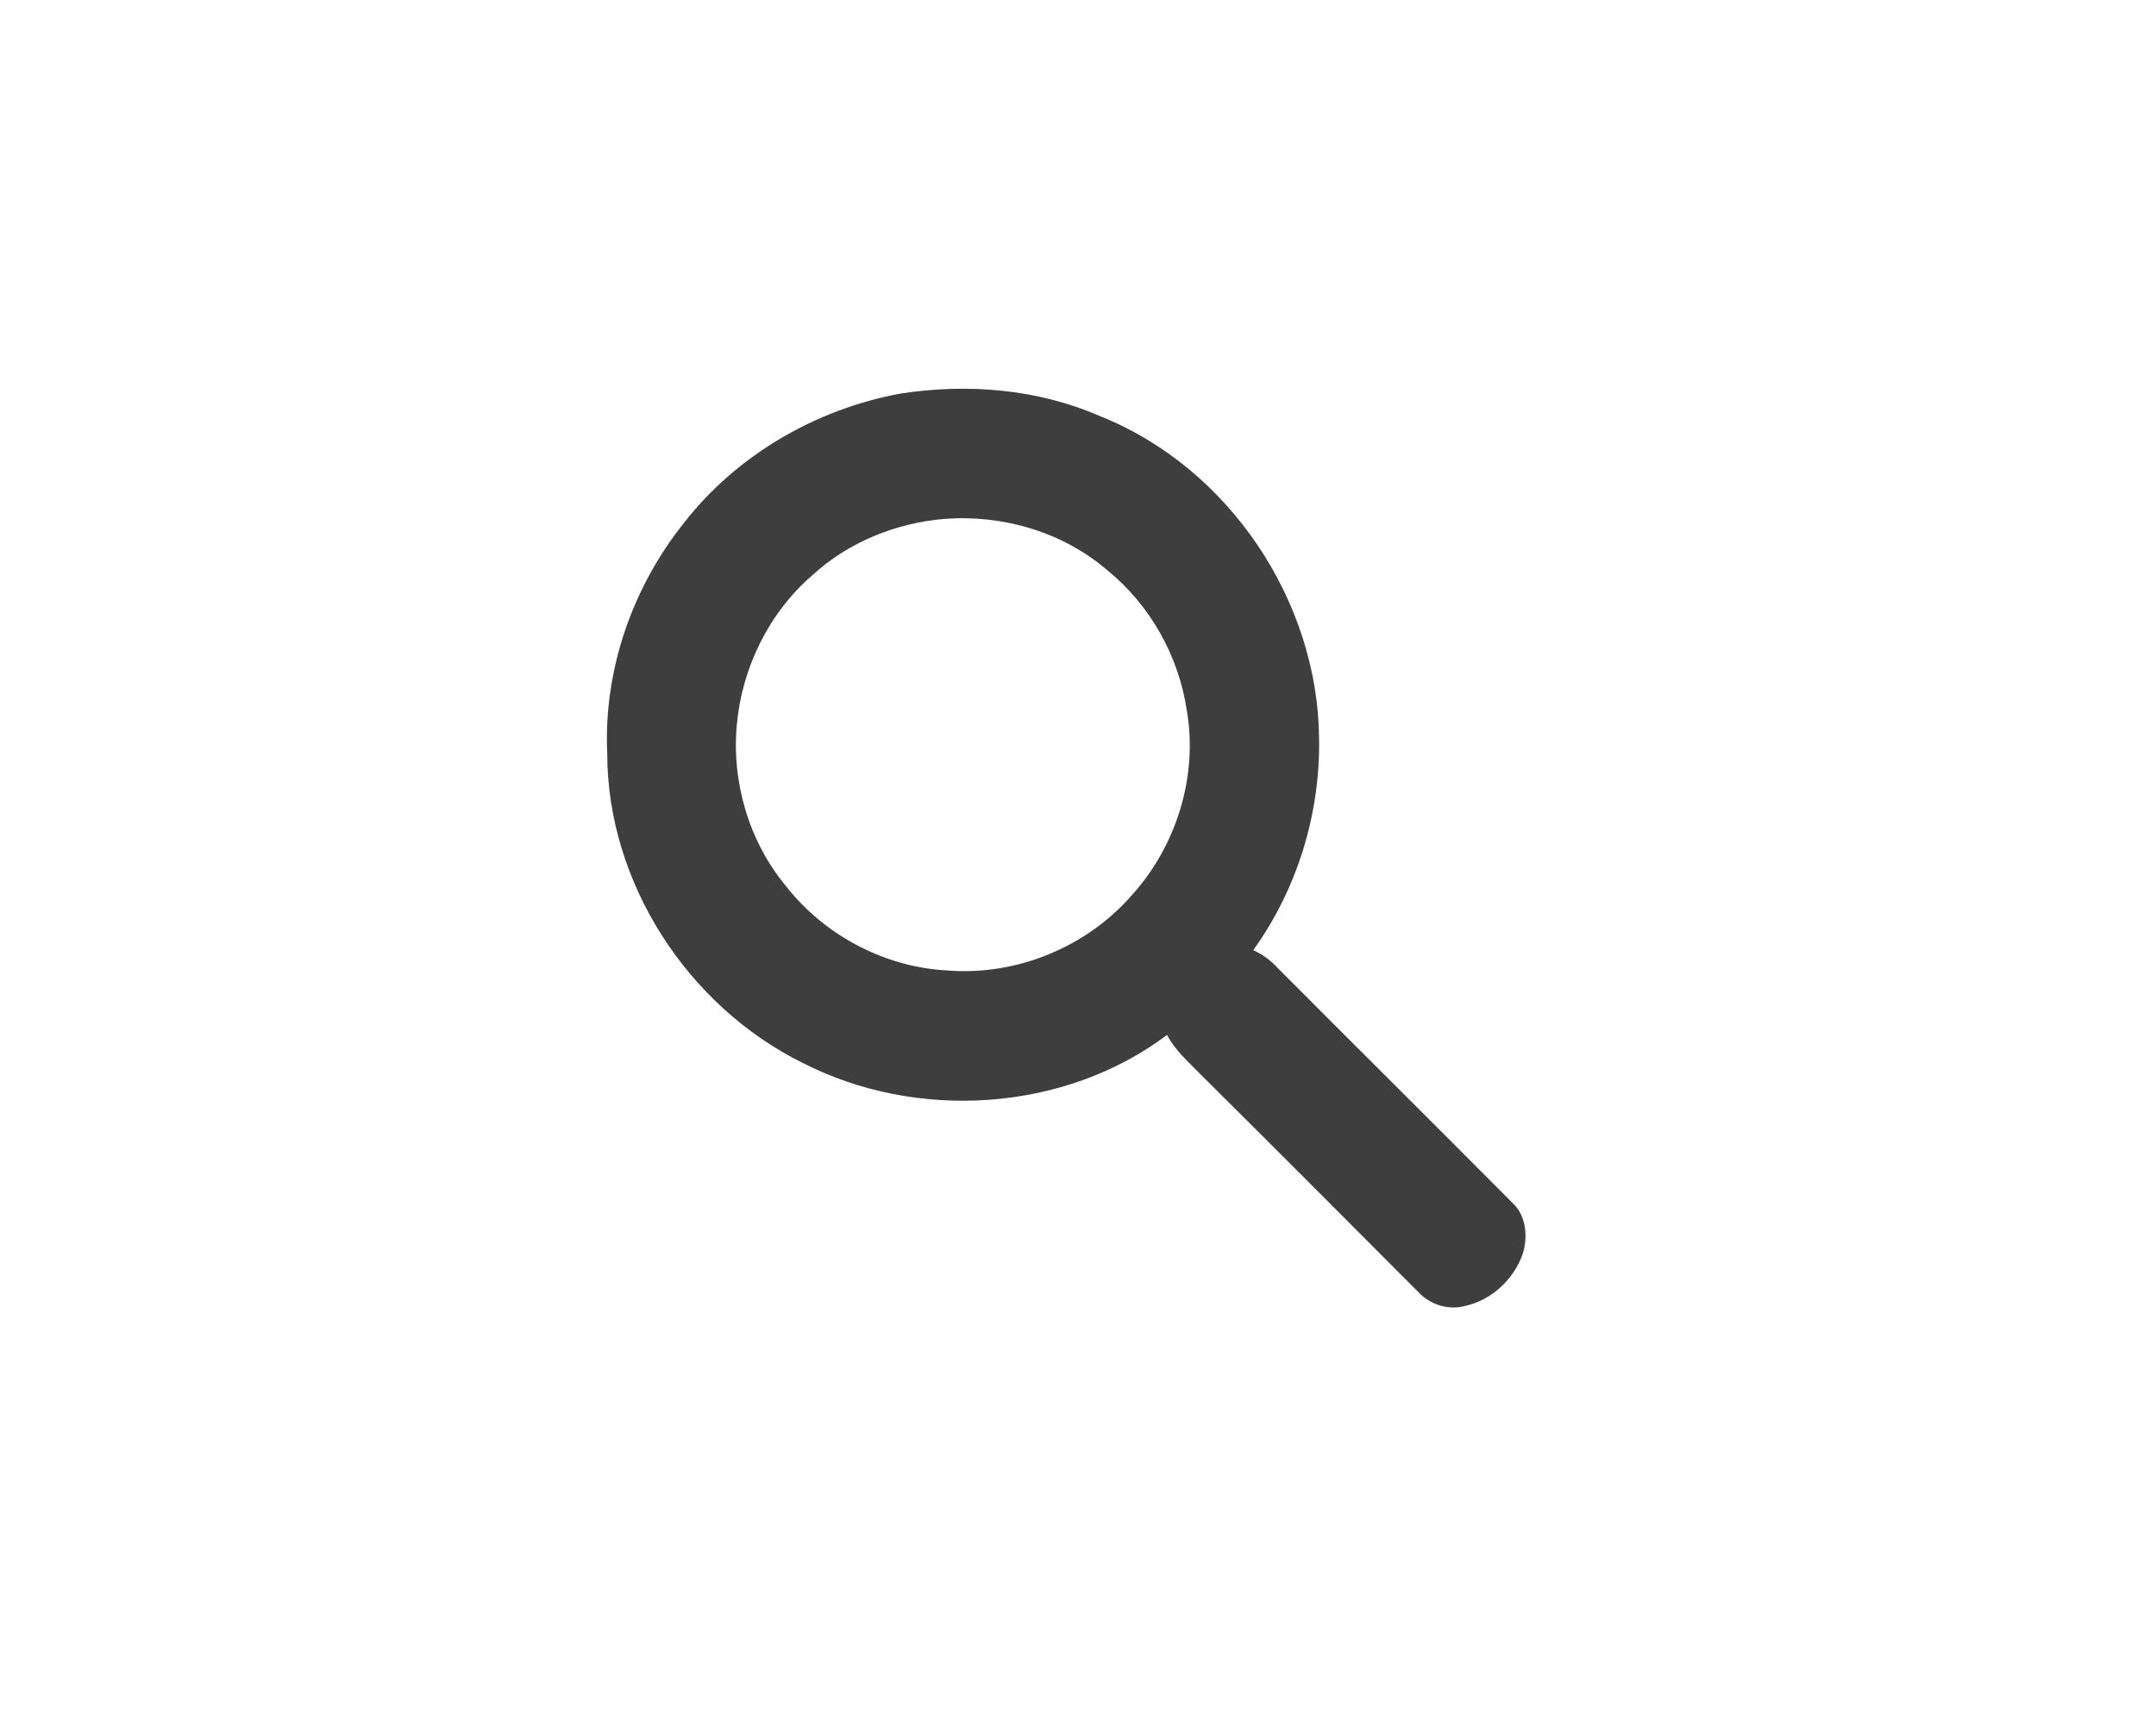 <?xml version="1.0" encoding="UTF-8" ?>
<!DOCTYPE svg PUBLIC "-//W3C//DTD SVG 1.1//EN" "http://www.w3.org/Graphics/SVG/1.1/DTD/svg11.dtd">
<svg width="455pt" height="363pt" viewBox="0 0 455 363" version="1.1" xmlns="http://www.w3.org/2000/svg">
<g id="#f7f7f7ff">
</g>
<g id="#3e3e3eff">
<path fill="#3e3e3e" opacity="1.00" d=" M 189.99 83.09 C 204.13 80.90 218.95 82.08 232.13 87.84 C 259.31 98.66 278.15 126.81 278.38 155.96 C 278.63 171.81 273.75 187.71 264.48 200.58 C 266.45 201.46 268.20 202.75 269.65 204.35 C 286.12 220.89 302.70 237.32 319.14 253.88 C 322.04 256.52 322.44 260.77 321.46 264.37 C 319.62 270.02 314.72 274.61 308.84 275.76 C 305.40 276.60 301.69 275.29 299.31 272.74 C 284.01 257.38 268.70 242.03 253.32 226.75 C 250.81 224.14 247.97 221.74 246.30 218.47 C 224.59 234.79 193.45 236.70 169.40 224.38 C 145.10 212.38 128.16 186.29 128.15 159.05 C 127.34 141.59 133.43 124.01 144.33 110.40 C 155.48 96.05 172.18 86.38 189.99 83.09 M 199.44 109.53 C 189.17 110.35 179.07 114.42 171.45 121.42 C 162.28 129.33 156.56 141.01 155.50 153.02 C 154.38 165.14 158.09 177.70 165.89 187.08 C 174.02 197.46 186.74 204.19 199.93 204.86 C 214.47 206.05 229.33 199.94 238.89 188.94 C 248.25 178.59 252.84 163.90 250.48 150.10 C 248.81 138.55 242.69 127.63 233.59 120.30 C 224.28 112.30 211.60 108.62 199.44 109.53 Z" />
</g>
</svg>
